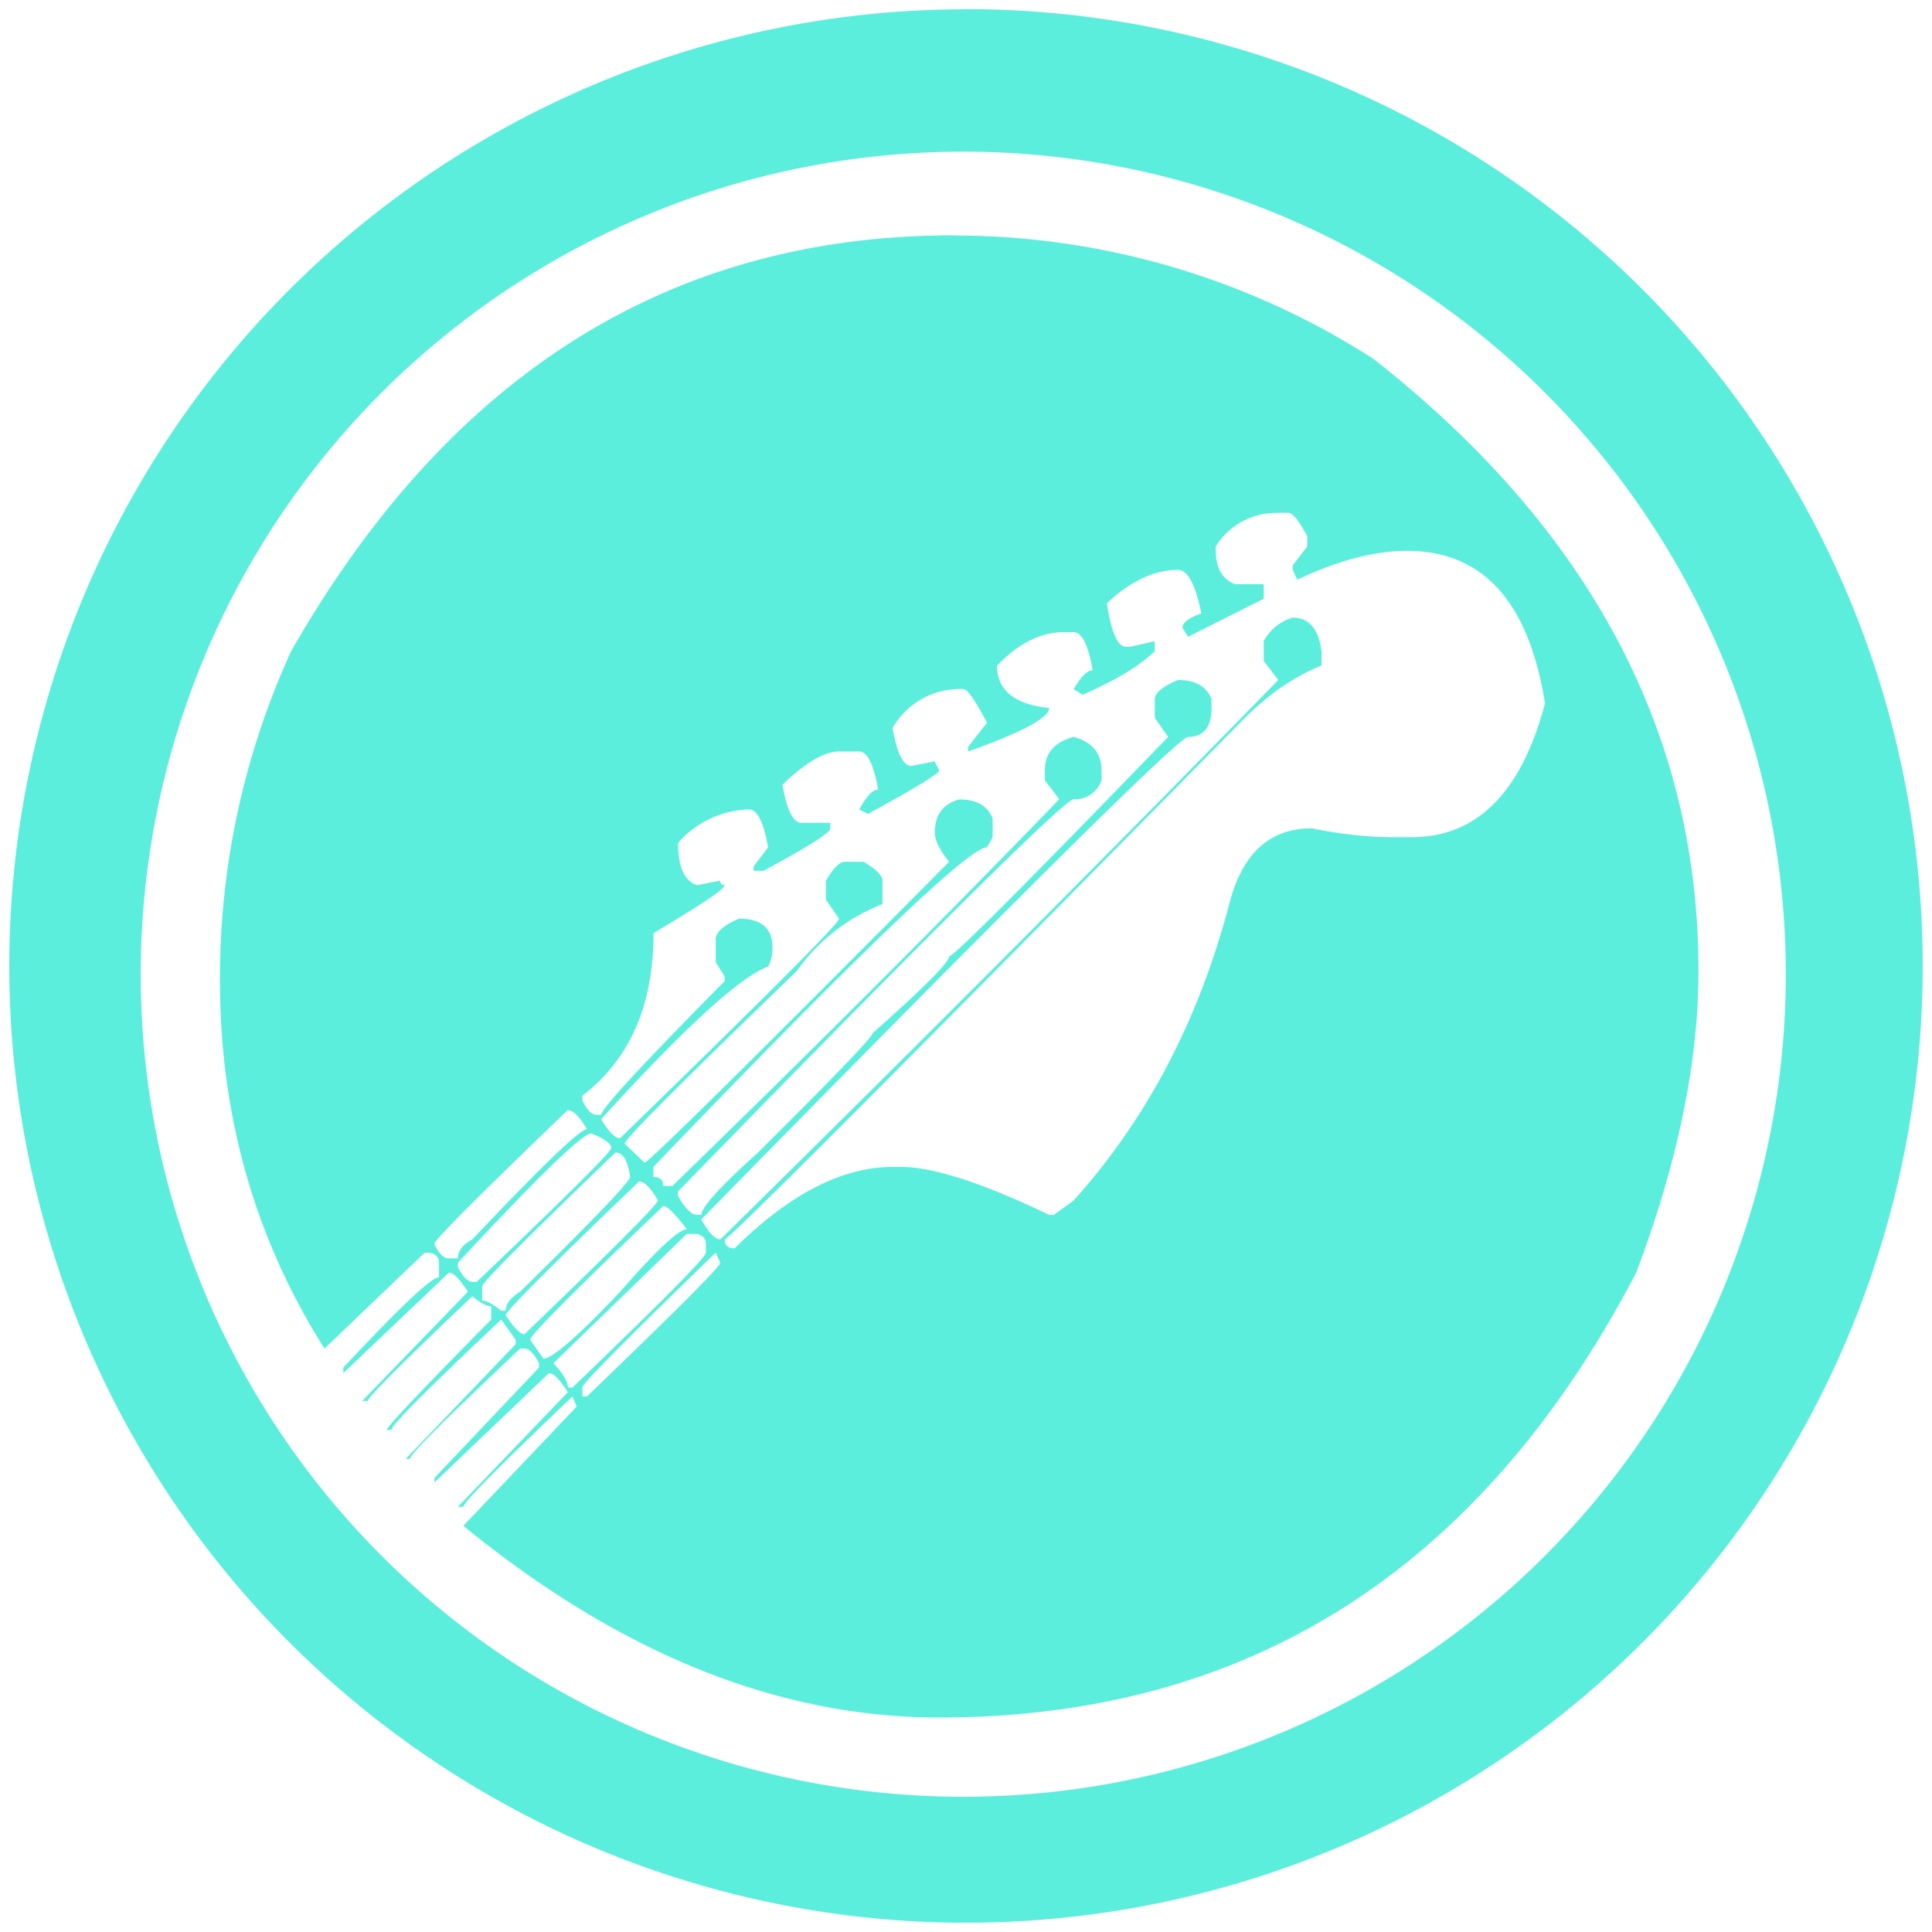 <svg xmlns="http://www.w3.org/2000/svg" width="48" height="48" viewBox="0 0 12.7 12.7"><path fill="#5beedc" d="M6.35.061a6.29 6.29 0 0 0-6.289 6.29 6.29 6.29 0 0 0 6.29 6.288 6.29 6.29 0 0 0 6.288-6.288A6.29 6.29 0 0 0 6.351.06zm-.018.936a5.407 5.407 0 0 1 5.407 5.407 5.407 5.407 0 0 1-5.407 5.407A5.407 5.407 0 0 1 .925 6.404 5.407 5.407 0 0 1 6.332.997zm-.063.55c-1.861 0-3.313.911-4.355 2.733a5.164 5.164 0 0 0-.468 2.168c0 .888.23 1.694.687 2.417l.658-.63h.036c.04.01.059.032.059.066v.095c-.05 0-.259.198-.629.594v.036l.694-.66c.03 0 .071.042.125.125l-.695.718h.037c0-.024.229-.253.687-.688.053.044.095.066.124.066v.087c-.458.464-.687.706-.687.726h.03c0-.03.24-.271.723-.726l.095.133v.029l-.723.754h.028c0-.03.242-.27.724-.725h.03c.029 0 .06.032.094.095v.03l-.687.725v.03l.753-.719c.03 0 .07.042.124.125l-.723.754h.036c0-.029.24-.271.717-.725l.028.066-.745.784c1.028.84 2.07 1.26 3.128 1.26 2.036 0 3.563-.975 4.581-2.923.273-.723.41-1.384.41-1.985 0-1.563-.712-2.903-2.134-4.021a5.1 5.1 0 0 0-2.762-.813zm2.134 1.824h.065c.03 0 .071.052.125.154v.067l-.095.124v.029l.029.066c.268-.127.509-.19.723-.19.497 0 .8.334.906 1.003-.155.586-.448.879-.876.879h-.125c-.166 0-.343-.02-.533-.058-.268 0-.446.156-.534.468-.2.777-.543 1.436-1.03 1.978l-.131.095h-.03c-.438-.21-.762-.315-.972-.315h-.058c-.331 0-.677.178-1.038.535-.044 0-.065-.02-.065-.059.029 0 1.159-1.133 3.39-3.398.17-.176.348-.3.533-.374V4.28c-.02-.147-.082-.22-.19-.22a.32.32 0 0 0-.19.154v.131l.096.125a260.75 260.75 0 0 1-3.668 3.677c-.035 0-.076-.044-.125-.131C6.685 5.9 7.752 4.844 7.81 4.844c.103 0 .154-.064.154-.19v-.06c-.034-.082-.107-.124-.22-.124-.097.04-.148.08-.153.125v.124l.088.125c-.93.962-1.41 1.443-1.44 1.443 0 .039-.167.207-.503.505 0 .025-.252.286-.753.784-.249.224-.373.361-.373.41h-.029c-.034 0-.076-.041-.124-.124v-.03C6.132 6.113 7 5.254 7.058 5.254a.184.184 0 0 0 .183-.125v-.065c0-.113-.061-.186-.183-.22-.127.034-.19.107-.19.22v.065l.095.125c-.76.786-1.608 1.634-2.543 2.542H4.36c0-.04-.021-.059-.065-.059v-.066C5.64 6.27 6.37 5.57 6.488 5.57l.037-.066v-.125c-.034-.083-.107-.124-.22-.124-.107.03-.16.102-.16.22 0 .048.031.112.094.19-1.31 1.319-1.977 1.978-2.002 1.978l-.131-.125c0-.029.377-.407 1.132-1.135a1.24 1.24 0 0 1 .563-.44V5.79c0-.034-.041-.076-.124-.125h-.124c-.034 0-.076.042-.124.125v.124l.087.125c0 .03-.48.51-1.44 1.443-.033 0-.075-.042-.124-.125.546-.6.912-.935 1.097-1.003a.248.248 0 0 0 .029-.125c0-.127-.073-.19-.22-.19-.092.039-.143.08-.153.124v.162l.059.095v.029c-.541.547-.812.84-.812.879h-.029c-.034 0-.066-.032-.095-.095v-.03c.312-.24.468-.595.468-1.069.312-.186.468-.29.468-.315-.02 0-.03-.01-.03-.03l-.153.03c-.083-.029-.124-.122-.124-.278a.64.64 0 0 1 .467-.22c.054 0 .096.083.125.25l-.095.124v.029h.065c.293-.157.439-.25.439-.278v-.037h-.19c-.054 0-.095-.083-.125-.25.151-.146.276-.219.373-.219h.132c.053 0 .095.083.124.25-.034 0-.076.043-.124.131l.058.029c.312-.17.468-.266.468-.285l-.03-.06-.153.03c-.053 0-.095-.083-.124-.249a.508.508 0 0 1 .467-.256c.025 0 .076.073.154.22l-.124.16v.03c.356-.127.533-.222.533-.286-.229-.024-.343-.117-.343-.278.14-.147.287-.22.438-.22h.066c.054 0 .095.083.125.25-.035 0-.076.04-.125.124l.058.037c.215-.093.373-.188.475-.286v-.066l-.16.036H7.4c-.053 0-.095-.095-.124-.285.156-.147.312-.22.468-.22.063 0 .114.095.153.286-.083.03-.124.06-.124.095l.037.059.497-.25V3.84h-.19c-.083-.034-.125-.107-.125-.22v-.028a.465.465 0 0 1 .41-.22zm-4.67 3.927c.034 0 .076.041.125.124-.05.005-.3.247-.753.725-.064.034-.095.076-.095.125H2.95c-.034 0-.066-.032-.095-.095 0-.025.293-.318.877-.88zm.154.153c.087.034.131.067.131.096 0 .024-.294.317-.884.879h-.03c-.029 0-.06-.032-.094-.096v-.029c.526-.566.818-.85.877-.85zm.16.125c.049 0 .08.054.095.161 0 .03-.24.28-.723.754-.063.04-.095.081-.095.125h-.03c-.053-.044-.094-.066-.124-.066v-.095c0-.025.293-.318.877-.88zm.154.19c.034 0 .076.042.124.125 0 .024-.292.317-.877.879-.029 0-.07-.042-.124-.125 0-.024.292-.317.877-.879zm.16.162c.025 0 .076.05.154.153-.054 0-.2.137-.438.41-.278.293-.446.44-.505.44l-.087-.124c0-.03.292-.323.876-.88zm.154.183h.066c.04.01.059.032.059.066v.058c0 .03-.293.325-.877.886h-.03c0-.039-.032-.092-.095-.16l.877-.85zm.19.124l.03.066c0 .025-.293.317-.877.879h-.03V9.12c0-.024.293-.32.877-.886z" font-family="Electric Guitar Icons" font-size="14.983" font-weight="400" letter-spacing="0" style="line-height:1.25;-inkscape-font-specification:'Electric Guitar Icons'" word-spacing="0"/></svg>
